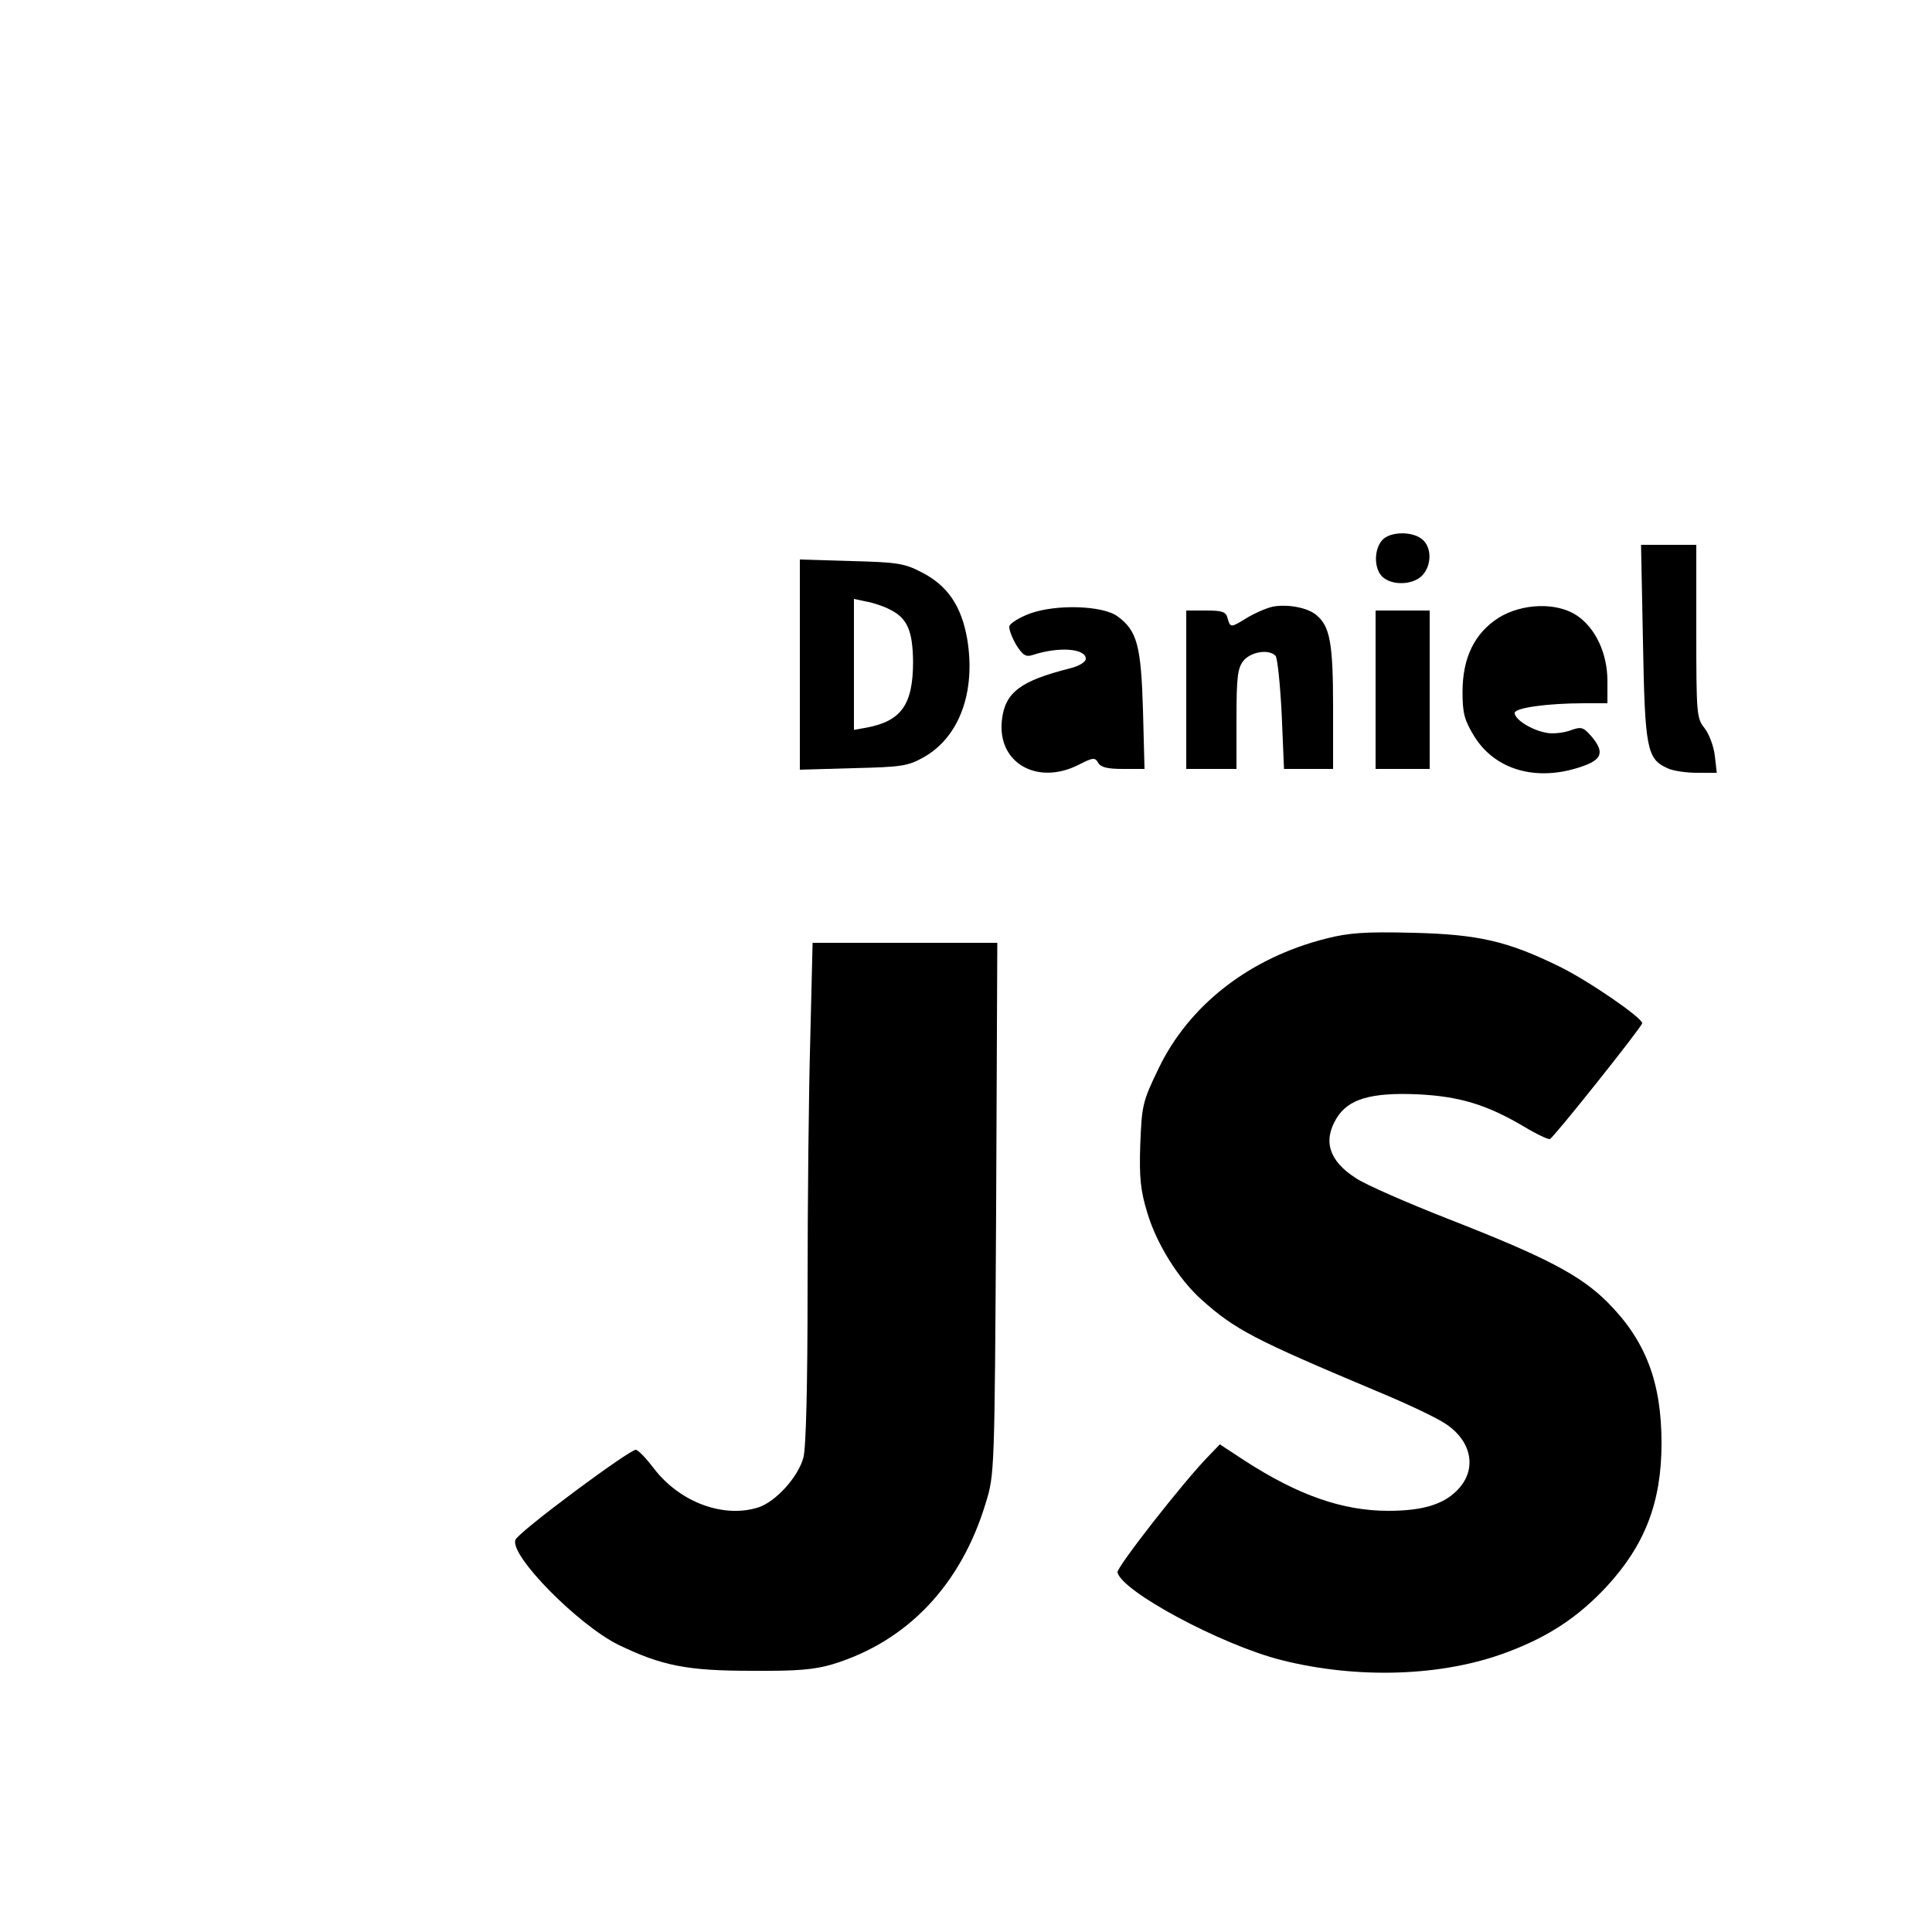 <?xml version="1.0" standalone="no"?>
<!DOCTYPE svg PUBLIC "-//W3C//DTD SVG 20010904//EN"
 "http://www.w3.org/TR/2001/REC-SVG-20010904/DTD/svg10.dtd">
<svg version="1.0" xmlns="http://www.w3.org/2000/svg"
 width="500pt" height="500pt" viewBox="0 0 500 500"
 preserveAspectRatio="xMidYMid meet">
<g transform="translate(0,500) scale(0.1,-0.1)"
fill="#000000" stroke="none">
<path d="M3577 3602 c-22 -25 -21 -75 1 -95 25 -23 78 -21 102 3 25 25 26 72
2 93 -25 23 -85 22 -105 -1z"/>
<path d="M4252 3338 c5 -275 10 -302 63 -326 14 -7 49 -12 77 -12 l51 0 -5 44
c-3 25 -15 57 -27 72 -20 25 -21 37 -21 250 l0 224 -71 0 -72 0 5 -252z"/>
<path d="M2070 3280 l0 -272 138 4 c124 3 141 5 182 28 93 52 136 170 113 307
-15 85 -51 138 -118 172 -44 23 -63 26 -182 29 l-133 4 0 -272z m232 143 c46
-22 60 -55 61 -135 0 -111 -30 -154 -120 -171 l-33 -6 0 169 0 170 33 -7 c17
-3 44 -12 59 -20z"/>
<path d="M3294 3430 c-18 -4 -47 -17 -67 -29 -42 -26 -43 -26 -50 -1 -4 17
-14 20 -56 20 l-51 0 0 -205 0 -205 65 0 65 0 0 129 c0 109 3 132 18 151 19
23 65 31 83 13 5 -5 12 -73 16 -151 l6 -142 64 0 63 0 0 160 c0 165 -8 209
-43 238 -23 20 -76 29 -113 22z"/>
<path d="M2665 3412 c-27 -10 -51 -25 -53 -33 -1 -8 7 -29 18 -48 17 -27 25
-32 43 -26 67 22 137 17 137 -10 0 -8 -17 -19 -42 -25 -127 -32 -167 -62 -175
-133 -13 -111 91 -171 199 -116 37 19 42 19 50 5 7 -12 24 -16 65 -16 l55 0
-4 153 c-5 166 -15 205 -66 242 -38 28 -159 32 -227 7z"/>
<path d="M3878 3401 c-62 -40 -93 -103 -93 -192 0 -55 5 -73 30 -114 54 -88
162 -119 278 -79 54 18 60 38 25 79 -21 24 -26 25 -56 14 -18 -6 -46 -9 -62
-5 -37 7 -80 34 -80 51 0 13 84 25 181 25 l59 0 0 58 c0 71 -31 137 -79 169
-52 35 -142 32 -203 -6z"/>
<path d="M3560 3215 l0 -205 70 0 70 0 0 205 0 205 -70 0 -70 0 0 -205z"/>
<path d="M3432 2571 c-198 -50 -355 -172 -434 -337 -41 -85 -43 -94 -47 -196
-3 -87 1 -120 18 -176 24 -81 81 -172 140 -225 87 -78 135 -103 451 -236 80
-33 162 -72 183 -87 68 -46 80 -120 27 -172 -36 -36 -90 -52 -177 -52 -118 0
-233 40 -372 130 l-64 42 -28 -29 c-66 -67 -239 -289 -237 -302 10 -49 267
-187 423 -227 198 -50 418 -43 585 20 107 40 183 90 257 169 100 108 143 219
143 372 0 158 -41 266 -140 365 -70 70 -160 117 -411 215 -107 42 -215 89
-240 106 -69 44 -86 96 -50 155 30 50 90 67 208 62 110 -5 181 -27 276 -83 33
-20 63 -34 68 -33 10 4 238 290 239 300 0 14 -139 110 -215 147 -133 65 -208
83 -380 87 -122 3 -164 0 -223 -15z"/>
<path d="M2097 2313 c-4 -137 -7 -428 -7 -648 0 -251 -4 -414 -11 -438 -14
-50 -71 -113 -116 -128 -90 -29 -204 13 -271 101 -19 25 -39 46 -46 48 -14 3
-305 -213 -312 -233 -16 -40 163 -221 267 -272 112 -54 177 -67 344 -67 118
-1 163 3 210 17 193 59 332 205 396 417 23 74 23 81 27 763 l3 687 -239 0
-239 0 -6 -247z"/>
</g>
</svg>